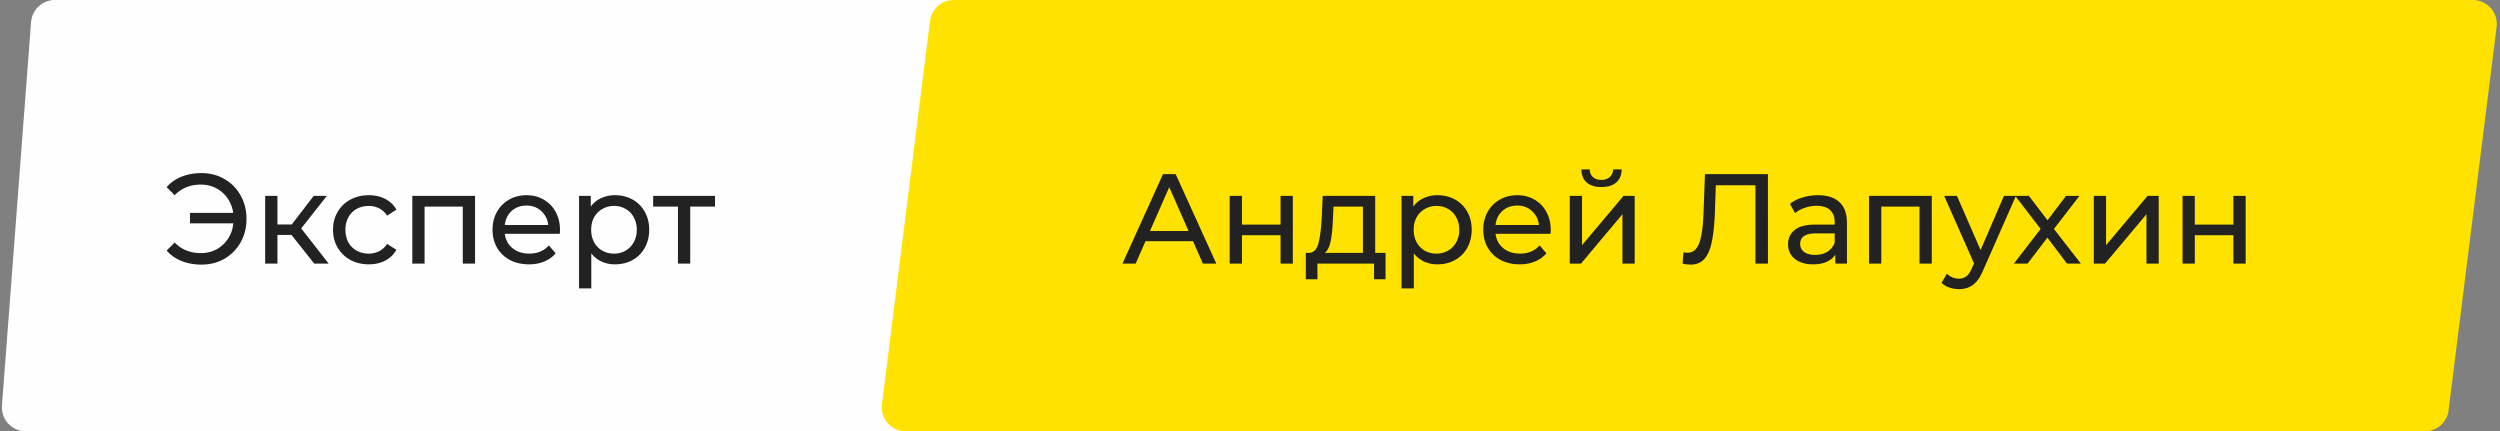 <svg width="313" height="54" fill="none" xmlns="http://www.w3.org/2000/svg"><rect width="100%" height="100%" fill="#808080" stroke="none"/><path d="M3.89 2.773A3 3 0 016.88 0h112.884a3 3 0 012.991 3.227l-3.644 48A3 3 0 01116.119 54H3.236a3 3 0 01-2.991-3.227l3.644-48z" fill="#FEFEFE"/><path d="M25.23 21.672c1.067 0 2.027.25 2.88.752a5.313 5.313 0 012.016 2.048c.491.864.736 1.84.736 2.928 0 1.088-.245 2.07-.736 2.944a5.462 5.462 0 01-2.016 2.048c-.853.49-1.813.736-2.88.736-.917 0-1.749-.15-2.496-.448a4.804 4.804 0 01-1.872-1.312l1.008-1.008c.843.885 1.936 1.328 3.28 1.328a4.12 4.12 0 001.952-.464 3.997 3.997 0 001.44-1.328c.374-.565.598-1.21.672-1.936H23.79v-1.312h5.408a4.298 4.298 0 00-.72-1.84 3.913 3.913 0 00-1.424-1.248 4.073 4.073 0 00-1.904-.448c-1.333 0-2.426.443-3.28 1.328l-1.008-1.008a4.804 4.804 0 011.872-1.312c.758-.299 1.59-.448 2.496-.448zm11.265 7.744h-1.76V33h-1.536v-8.48h1.536v3.584h1.792l2.752-3.584h1.648L37.71 28.6l3.44 4.4h-1.808l-2.848-3.584zm9.681 3.68c-.864 0-1.637-.187-2.32-.56A4.136 4.136 0 0142.272 31c-.384-.661-.576-1.408-.576-2.24 0-.832.192-1.573.576-2.224A3.99 3.99 0 0143.856 25c.683-.373 1.456-.56 2.32-.56.768 0 1.45.155 2.048.464.608.31 1.078.757 1.408 1.344L48.464 27a2.61 2.61 0 00-.992-.912 2.83 2.83 0 00-1.312-.304 3.08 3.08 0 00-1.504.368 2.677 2.677 0 00-1.04 1.056c-.245.448-.368.965-.368 1.552 0 .597.123 1.125.368 1.584.256.448.603.795 1.04 1.04.448.245.95.368 1.504.368.48 0 .918-.101 1.312-.304a2.61 2.61 0 00.992-.912l1.168.736c-.33.587-.8 1.04-1.408 1.36-.597.31-1.28.464-2.048.464zm13.3-8.576V33h-1.535v-7.136h-4.784V33H51.62v-8.48h7.856zm10.637 4.288c0 .117-.01.272-.032.464H63.2c.096.747.421 1.35.976 1.808.565.448 1.264.672 2.096.672 1.013 0 1.83-.341 2.448-1.024l.848.992c-.384.448-.864.79-1.44 1.024-.565.235-1.2.352-1.904.352-.896 0-1.69-.181-2.384-.544A4.045 4.045 0 0162.225 31c-.373-.661-.56-1.408-.56-2.24 0-.821.181-1.563.544-2.224A3.97 3.97 0 0163.729 25c.65-.373 1.381-.56 2.192-.56.81 0 1.53.187 2.16.56.64.363 1.136.875 1.488 1.536.363.661.544 1.419.544 2.272zm-4.192-3.072c-.736 0-1.355.224-1.856.672-.49.448-.779 1.035-.864 1.76h5.44c-.085-.715-.379-1.296-.88-1.744-.49-.459-1.104-.688-1.84-.688zm11.07-1.296c.822 0 1.558.181 2.209.544.65.363 1.157.87 1.52 1.52.373.65.56 1.403.56 2.256 0 .853-.187 1.61-.56 2.272a3.858 3.858 0 01-1.52 1.52c-.65.363-1.387.544-2.208.544a3.983 3.983 0 01-1.68-.352 3.496 3.496 0 01-1.28-1.024v4.384h-1.536V24.52h1.472v1.344a3.19 3.19 0 011.296-1.056 4.017 4.017 0 011.728-.368zm-.127 7.312a2.87 2.87 0 001.456-.368 2.707 2.707 0 001.024-1.056c.256-.459.384-.981.384-1.568 0-.587-.128-1.104-.384-1.552a2.572 2.572 0 00-1.024-1.056 2.868 2.868 0 00-1.456-.368c-.534 0-1.019.128-1.456.384a2.74 2.74 0 00-1.024 1.04c-.246.448-.368.965-.368 1.552 0 .587.122 1.11.368 1.568.245.448.587.8 1.024 1.056.437.245.922.368 1.456.368zm12.655-5.888h-3.104V33h-1.536v-7.136h-3.104V24.52h7.744v1.344z" fill="#222"/><path d="M116.437 2.627A3.001 3.001 0 01119.414 0h190.187a3 3 0 012.976 3.373l-6.014 48A3.001 3.001 0 01303.586 54H113.399a3 3 0 01-2.976-3.373l6.014-48z" fill="#FFE200"/><path d="M149.368 30.2h-5.952l-1.232 2.8h-1.648l5.072-11.2h1.584L152.28 33h-1.68l-1.232-2.8zm-.56-1.28l-2.416-5.488-2.416 5.488h4.832zm5.149-4.4h1.536v3.6h4.832v-3.6h1.536V33h-1.536v-3.552h-4.832V33h-1.536v-8.48zm19.514 7.136v3.312h-1.44V33h-7.088v1.968h-1.456v-3.312h.448c.544-.032.918-.416 1.12-1.152.203-.736.342-1.776.416-3.12l.128-2.864h6.576v7.136h1.296zm-6.592-4.16c-.042 1.067-.133 1.952-.272 2.656-.128.693-.368 1.195-.72 1.504h4.752v-5.792h-3.68l-.08 1.632zm13.089-3.056c.822 0 1.558.181 2.208.544.651.363 1.158.87 1.52 1.52.374.65.56 1.403.56 2.256 0 .853-.186 1.61-.56 2.272a3.852 3.852 0 01-1.52 1.52c-.65.363-1.386.544-2.208.544a3.983 3.983 0 01-1.68-.352 3.498 3.498 0 01-1.28-1.024v4.384h-1.536V24.52h1.472v1.344c.342-.47.774-.821 1.296-1.056a4.018 4.018 0 011.728-.368zm-.128 7.312a2.87 2.87 0 001.456-.368 2.7 2.7 0 001.024-1.056c.256-.459.384-.981.384-1.568 0-.587-.128-1.104-.384-1.552a2.566 2.566 0 00-1.024-1.056 2.866 2.866 0 00-1.456-.368c-.533 0-1.018.128-1.456.384a2.745 2.745 0 00-1.024 1.04c-.245.448-.368.965-.368 1.552 0 .587.123 1.11.368 1.568.246.448.587.8 1.024 1.056a2.93 2.93 0 001.456.368zm14.312-2.944a4.5 4.5 0 01-.032.464h-6.88c.096.747.421 1.35.976 1.808.565.448 1.264.672 2.096.672 1.013 0 1.829-.341 2.448-1.024l.848.992c-.384.448-.864.79-1.44 1.024-.565.235-1.2.352-1.904.352-.896 0-1.691-.181-2.384-.544A4.047 4.047 0 01186.264 31c-.373-.661-.56-1.408-.56-2.24 0-.821.181-1.563.544-2.224a3.968 3.968 0 011.52-1.536c.651-.373 1.381-.56 2.192-.56.811 0 1.531.187 2.16.56.64.363 1.136.875 1.488 1.536.363.661.544 1.419.544 2.272zm-4.192-3.072c-.736 0-1.355.224-1.856.672-.491.448-.779 1.035-.864 1.76h5.44c-.085-.715-.379-1.296-.88-1.744-.491-.459-1.104-.688-1.84-.688zm6.575-1.216h1.536v6.176l5.2-6.176h1.392V33h-1.536v-6.176L197.943 33h-1.408v-8.48zm3.968-1.104c-.789 0-1.403-.187-1.84-.56-.437-.384-.661-.933-.672-1.648h1.04c.011.395.144.715.4.96.267.235.619.352 1.056.352.437 0 .789-.117 1.056-.352.267-.245.405-.565.416-.96h1.072c-.011.715-.24 1.264-.688 1.648-.448.373-1.061.56-1.84.56zm20.846-1.616V33h-1.568v-9.808h-4.96l-.112 3.28c-.053 1.547-.181 2.8-.384 3.76-.192.96-.501 1.685-.928 2.176-.427.48-1.003.72-1.728.72-.331 0-.667-.043-1.008-.128l.112-1.424c.171.043.341.064.512.064a1.32 1.32 0 001.104-.544c.277-.373.485-.928.624-1.664.139-.736.229-1.707.272-2.912l.176-4.72h7.888zm6.257 2.64c1.173 0 2.069.288 2.688.864.629.576.944 1.435.944 2.576V33h-1.456v-1.12c-.256.395-.624.699-1.104.912-.47.203-1.03.304-1.68.304-.95 0-1.712-.23-2.288-.688-.566-.459-.848-1.061-.848-1.808 0-.747.272-1.344.816-1.792.544-.459 1.408-.688 2.592-.688h2.432v-.304c0-.661-.192-1.168-.576-1.52-.384-.352-.95-.528-1.696-.528a4.36 4.36 0 00-1.472.256 3.68 3.68 0 00-1.216.656l-.64-1.152c.437-.352.96-.619 1.568-.8a6.39 6.39 0 011.936-.288zm-.352 7.472c.586 0 1.093-.128 1.52-.384a2.29 2.29 0 00.928-1.12v-1.184h-2.368c-1.302 0-1.952.437-1.952 1.312 0 .427.165.763.496 1.008.33.245.789.368 1.376.368zm14.606-7.392V33h-1.536v-7.136h-4.784V33h-1.536v-8.48h7.856zm10.54 0l-4.112 9.328c-.363.864-.79 1.472-1.28 1.824-.48.352-1.062.528-1.744.528-.416 0-.822-.07-1.216-.208a2.41 2.41 0 01-.96-.576l.656-1.152c.437.416.944.624 1.52.624.373 0 .682-.101.928-.304.256-.192.485-.528.688-1.008l.272-.592-3.744-8.464h1.6l2.96 6.784 2.928-6.784h1.504zm6.384 8.48l-2.448-3.248-2.48 3.248h-1.712l3.344-4.336-3.184-4.144h1.712l2.336 3.056 2.32-3.056h1.68l-3.2 4.144L260.528 33h-1.744zm3.36-8.48h1.536v6.176l5.2-6.176h1.392V33h-1.536v-6.176L263.552 33h-1.408v-8.48zm11.11 0h1.536v3.6h4.832v-3.6h1.536V33h-1.536v-3.552h-4.832V33h-1.536v-8.48z" fill="#222"/></svg>